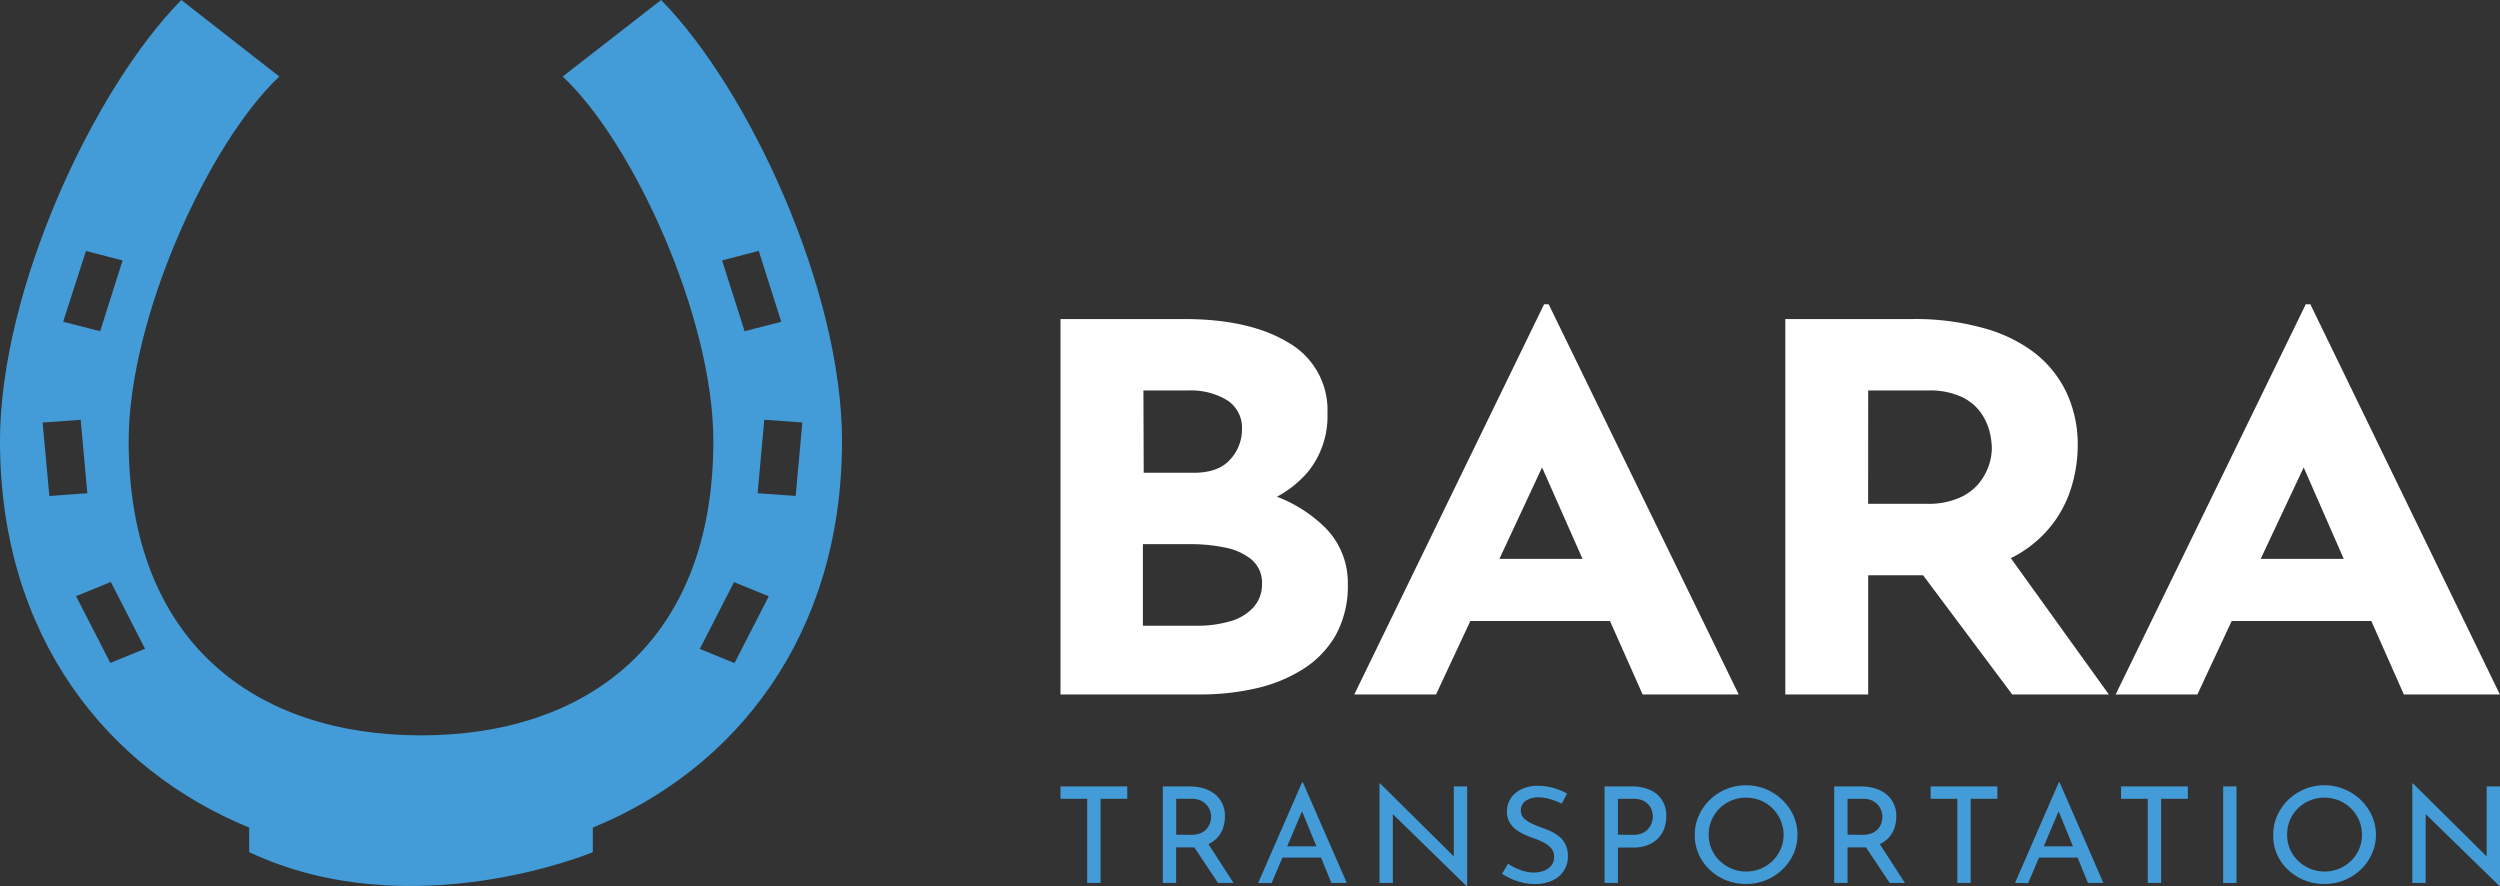 <svg xmlns="http://www.w3.org/2000/svg" viewBox="0 0 374.4 132.69"><rect x="0" y="0" width="374.4" height="132.69" fill="#333333" stroke="none"/><defs><style>.cls-1{fill:#439cd7;}.cls-2{fill:#fff;}</style></defs><g id="레이어_2" data-name="레이어 2"><g id="레이어_1-2" data-name="레이어 1"><path class="cls-1" d="M99,0,84.27,11.46c10.6,9.93,22.56,36.13,22.56,54.59,0,30.26-19.09,44.08-43.78,44.08S19.27,96.31,19.27,66.05c0-18.46,12-44.66,22.56-54.59L27.15,0C14,13.35,0,43.44,0,66.05c0,29.21,16,49.16,37.32,57.89v3.68c24.28,11.4,51.46,0,51.46,0v-3.68c21.32-8.73,37.32-28.68,37.32-57.89C126.1,43.44,112.15,13.35,99,0ZM12.87,37.59,18.36,39,15,49.6,9.46,48.19ZM6.38,63.28l5.7-.41,1,11-5.69.41Zm10.14,36-5.13-10,5.21-2.12,5.12,10Zm97.11-61.71L117,48.19l-5.49,1.41L108.14,39ZM110,99.3l-5.2-2.12,5.13-10,5.2,2.12Zm3.46-25.44,1-11,5.7.41-1,11Z"/><path class="cls-2" d="M191.24,74.39a16.09,16.09,0,0,0,4.69-3.79,13.2,13.2,0,0,0,2.87-8.68A11.61,11.61,0,0,0,193,51.34q-5.82-3.56-15.67-3.56H158.82V104h21a37,37,0,0,0,8.13-.88,22.34,22.34,0,0,0,7.06-2.83,14.59,14.59,0,0,0,5-5.12,15.27,15.27,0,0,0,1.84-7.75,11.68,11.68,0,0,0-3.51-8.52A20.92,20.92,0,0,0,191.24,74.39Zm-20-15.91h6.67a10.45,10.45,0,0,1,5.87,1.46A4.88,4.88,0,0,1,186,64.29a6.66,6.66,0,0,1-1.75,4.51c-1.17,1.33-3,2-5.44,2h-7.53ZM187.67,91a7.35,7.35,0,0,1-3.51,2.06,17.42,17.42,0,0,1-5,.65h-8V81.49h7.1a25.65,25.65,0,0,1,5.1.49,9.06,9.06,0,0,1,4,1.76A4.54,4.54,0,0,1,189,87.45,5.07,5.07,0,0,1,187.67,91Z"/><path class="cls-2" d="M231.24,45.57,202.82,104h12.24l5.14-11h20.91L246,104h14.39L231.93,45.57ZM224.55,83.7,230.94,70,237,83.7Z"/><path class="cls-2" d="M306.19,79.88A17.2,17.2,0,0,0,310,73.61a21.45,21.45,0,0,0,1.16-6.87,18.35,18.35,0,0,0-1.63-7.84,16.53,16.53,0,0,0-4.75-6A22.3,22.3,0,0,0,297,49.12a38,38,0,0,0-10.53-1.34H267.37V104h12.41V86.15H288L301.35,104h14.47L301.14,83.59A17.68,17.68,0,0,0,306.19,79.88Zm-26.41-21.4h8.9a11.39,11.39,0,0,1,5.18,1,7.38,7.38,0,0,1,2.87,2.44A8.77,8.77,0,0,1,298,64.79a11.66,11.66,0,0,1,.3,2.33,8.57,8.57,0,0,1-.47,2.64,8.73,8.73,0,0,1-1.54,2.71,7.92,7.92,0,0,1-3,2.14,11.54,11.54,0,0,1-4.71.84h-8.81Z"/><path class="cls-2" d="M360,104h14.38L346,45.57h-.69L316.84,104h12.24l5.14-11h20.91ZM338.56,83.7,345,70,351,83.7Z"/><path class="cls-1" d="M158.82,117.77h10v1.86h-4v12.6h-2v-12.6h-4Z"/><path class="cls-1" d="M178.12,117.77a7.42,7.42,0,0,1,2.11.29,4.91,4.91,0,0,1,1.69.86,4.07,4.07,0,0,1,1.12,1.41,4.37,4.37,0,0,1,.41,1.92,5.66,5.66,0,0,1-.26,1.68,4.15,4.15,0,0,1-.86,1.49,4.1,4.1,0,0,1-1.56,1.08,6.19,6.19,0,0,1-2.4.41h-2.23v5.32h-2V117.77Zm.21,7.26a3.74,3.74,0,0,0,1.48-.26,2.38,2.38,0,0,0,.93-.67,2.67,2.67,0,0,0,.48-.87,2.69,2.69,0,0,0,0-1.8,2.55,2.55,0,0,0-.5-.87,2.59,2.59,0,0,0-.9-.67,3.14,3.14,0,0,0-1.34-.26h-2.33V125Zm2.47,1.12,3.94,6.08h-2.33l-4-6Z"/><path class="cls-1" d="M188.42,132.23,195,117.17h.12l6.58,15.06h-2.31l-4.91-12,1.43-.9-5.47,12.92Zm3.85-5.48h5.6l.66,1.68h-6.84Z"/><path class="cls-1" d="M219.62,132.69,208,121.35l.59.14,0,10.74h-2v-14.9h.1l11.49,11.38-.46-.1,0-10.84h2v14.92Z"/><path class="cls-1" d="M233.88,120.35a12.39,12.39,0,0,0-1.69-.66,6,6,0,0,0-1.79-.28,3.14,3.14,0,0,0-1.93.54,1.73,1.73,0,0,0-.71,1.44,1.57,1.57,0,0,0,.46,1.15,4.41,4.41,0,0,0,1.21.81c.49.23,1,.44,1.57.64a13.41,13.41,0,0,1,1.38.57,5.46,5.46,0,0,1,1.23.81,3.48,3.48,0,0,1,.88,1.18,4.19,4.19,0,0,1,.32,1.72,3.91,3.91,0,0,1-.59,2.1,4,4,0,0,1-1.7,1.48,6,6,0,0,1-2.64.54,8.51,8.51,0,0,1-3.56-.78,13.22,13.22,0,0,1-1.37-.74l.89-1.52A8.73,8.73,0,0,0,227,130a7,7,0,0,0,1.35.49,5.55,5.55,0,0,0,1.37.18,4.28,4.28,0,0,0,1.42-.24,2.58,2.58,0,0,0,1.14-.76,2,2,0,0,0,.46-1.38,1.82,1.82,0,0,0-.41-1.22,3.37,3.37,0,0,0-1.06-.85,11.66,11.66,0,0,0-1.42-.63c-.49-.16-1-.35-1.45-.56a7,7,0,0,1-1.33-.77,3.67,3.67,0,0,1-1-1.11,3.08,3.08,0,0,1-.39-1.6,3.5,3.5,0,0,1,.58-2,3.9,3.9,0,0,1,1.57-1.34,5.55,5.55,0,0,1,2.29-.53,8.7,8.7,0,0,1,2.57.34,10.24,10.24,0,0,1,2,.82Z"/><path class="cls-1" d="M244.3,117.77a6.77,6.77,0,0,1,2.81.53,4,4,0,0,1,1.8,1.53,4.37,4.37,0,0,1,.64,2.42,5.43,5.43,0,0,1-.27,1.69,4.21,4.21,0,0,1-.87,1.5,4.14,4.14,0,0,1-1.55,1.08,6,6,0,0,1-2.33.41H242.3v5.3h-2V117.77Zm.21,7.26a3.53,3.53,0,0,0,1.48-.27,2.35,2.35,0,0,0,.91-.71,2.63,2.63,0,0,0,.48-.9,2.78,2.78,0,0,0,.15-.86,3,3,0,0,0-.15-.91,2.26,2.26,0,0,0-.49-.86,2.52,2.52,0,0,0-.89-.64,3.24,3.24,0,0,0-1.36-.25H242.3V125Z"/><path class="cls-1" d="M253.81,125a6.86,6.86,0,0,1,.6-2.84,7.45,7.45,0,0,1,1.65-2.37,7.78,7.78,0,0,1,2.45-1.61,7.89,7.89,0,0,1,5.94,0,7.83,7.83,0,0,1,2.46,1.61,7.54,7.54,0,0,1,1.68,2.37,7.12,7.12,0,0,1,0,5.72,7.36,7.36,0,0,1-1.67,2.35,7.8,7.8,0,0,1-5.43,2.15,7.9,7.9,0,0,1-3-.56,7.67,7.67,0,0,1-2.45-1.57,7.11,7.11,0,0,1-1.65-2.34A7,7,0,0,1,253.81,125Zm2.08,0a5.47,5.47,0,0,0,.43,2.15,5.39,5.39,0,0,0,1.21,1.75,5.72,5.72,0,0,0,1.79,1.19,5.82,5.82,0,0,0,4.39,0,5.77,5.77,0,0,0,1.77-1.18,5.59,5.59,0,0,0,1.19-1.75,5.16,5.16,0,0,0,.44-2.14,5.22,5.22,0,0,0-.44-2.16,5.8,5.8,0,0,0-1.19-1.77,5.52,5.52,0,0,0-1.79-1.2,5.81,5.81,0,0,0-4.41,0,5.5,5.5,0,0,0-3.39,5.1Z"/><path class="cls-1" d="M278.66,117.77a7.49,7.49,0,0,1,2.12.29,5,5,0,0,1,1.68.86,4,4,0,0,1,1.12,1.41,4.23,4.23,0,0,1,.41,1.92,5.66,5.66,0,0,1-.26,1.68,4.12,4.12,0,0,1-.85,1.49,4.26,4.26,0,0,1-1.56,1.08,6.28,6.28,0,0,1-2.41.41h-2.22v5.32h-2V117.77Zm.21,7.26a3.79,3.79,0,0,0,1.49-.26,2.53,2.53,0,0,0,.93-.67,2.47,2.47,0,0,0,.47-.87,2.93,2.93,0,0,0,.15-.9,2.67,2.67,0,0,0-.16-.9,2.64,2.64,0,0,0-1.39-1.54,3.2,3.2,0,0,0-1.34-.26h-2.33V125Zm2.48,1.12,3.93,6.08H283l-4-6Z"/><path class="cls-1" d="M289.13,117.77h10v1.86h-4v12.6h-2v-12.6h-4Z"/><path class="cls-1" d="M301.77,132.23l6.55-15.06h.13L315,132.23h-2.31l-4.91-12,1.44-.9-5.48,12.92Zm3.85-5.48h5.59l.67,1.68H305Z"/><path class="cls-1" d="M317.65,117.77h10v1.86h-4v12.6h-2v-12.6h-4Z"/><path class="cls-1" d="M332.94,117.77h2v14.46h-2Z"/><path class="cls-1" d="M340.44,125a6.85,6.85,0,0,1,.59-2.84,7.45,7.45,0,0,1,1.65-2.37,7.9,7.9,0,0,1,2.45-1.61,7.89,7.89,0,0,1,5.94,0,8,8,0,0,1,2.47,1.61,7.67,7.67,0,0,1,1.67,2.37,7,7,0,0,1,0,5.72,7.33,7.33,0,0,1-1.66,2.35,7.92,7.92,0,0,1-2.46,1.58,7.78,7.78,0,0,1-3,.57,8,8,0,0,1-3-.56,7.78,7.78,0,0,1-2.45-1.57,7.11,7.11,0,0,1-1.65-2.34A7,7,0,0,1,340.44,125Zm2.08,0a5.46,5.46,0,0,0,.42,2.15,5.55,5.55,0,0,0,1.21,1.75,5.83,5.83,0,0,0,1.79,1.19,5.82,5.82,0,0,0,4.39,0,5.66,5.66,0,0,0,1.77-1.18,5.46,5.46,0,0,0,1.2-1.75,5.31,5.31,0,0,0,.43-2.14,5.38,5.38,0,0,0-.43-2.16,5.66,5.66,0,0,0-1.2-1.77,5.52,5.52,0,0,0-1.79-1.2,5.81,5.81,0,0,0-4.41,0,5.52,5.52,0,0,0-1.79,1.2,5.44,5.44,0,0,0-1.18,1.77A5.65,5.65,0,0,0,342.52,125Z"/><path class="cls-1" d="M374.32,132.69l-11.64-11.34.59.14,0,10.74h-2v-14.9h.1l11.49,11.38-.46-.1,0-10.84h2v14.92Z"/></g></g></svg>